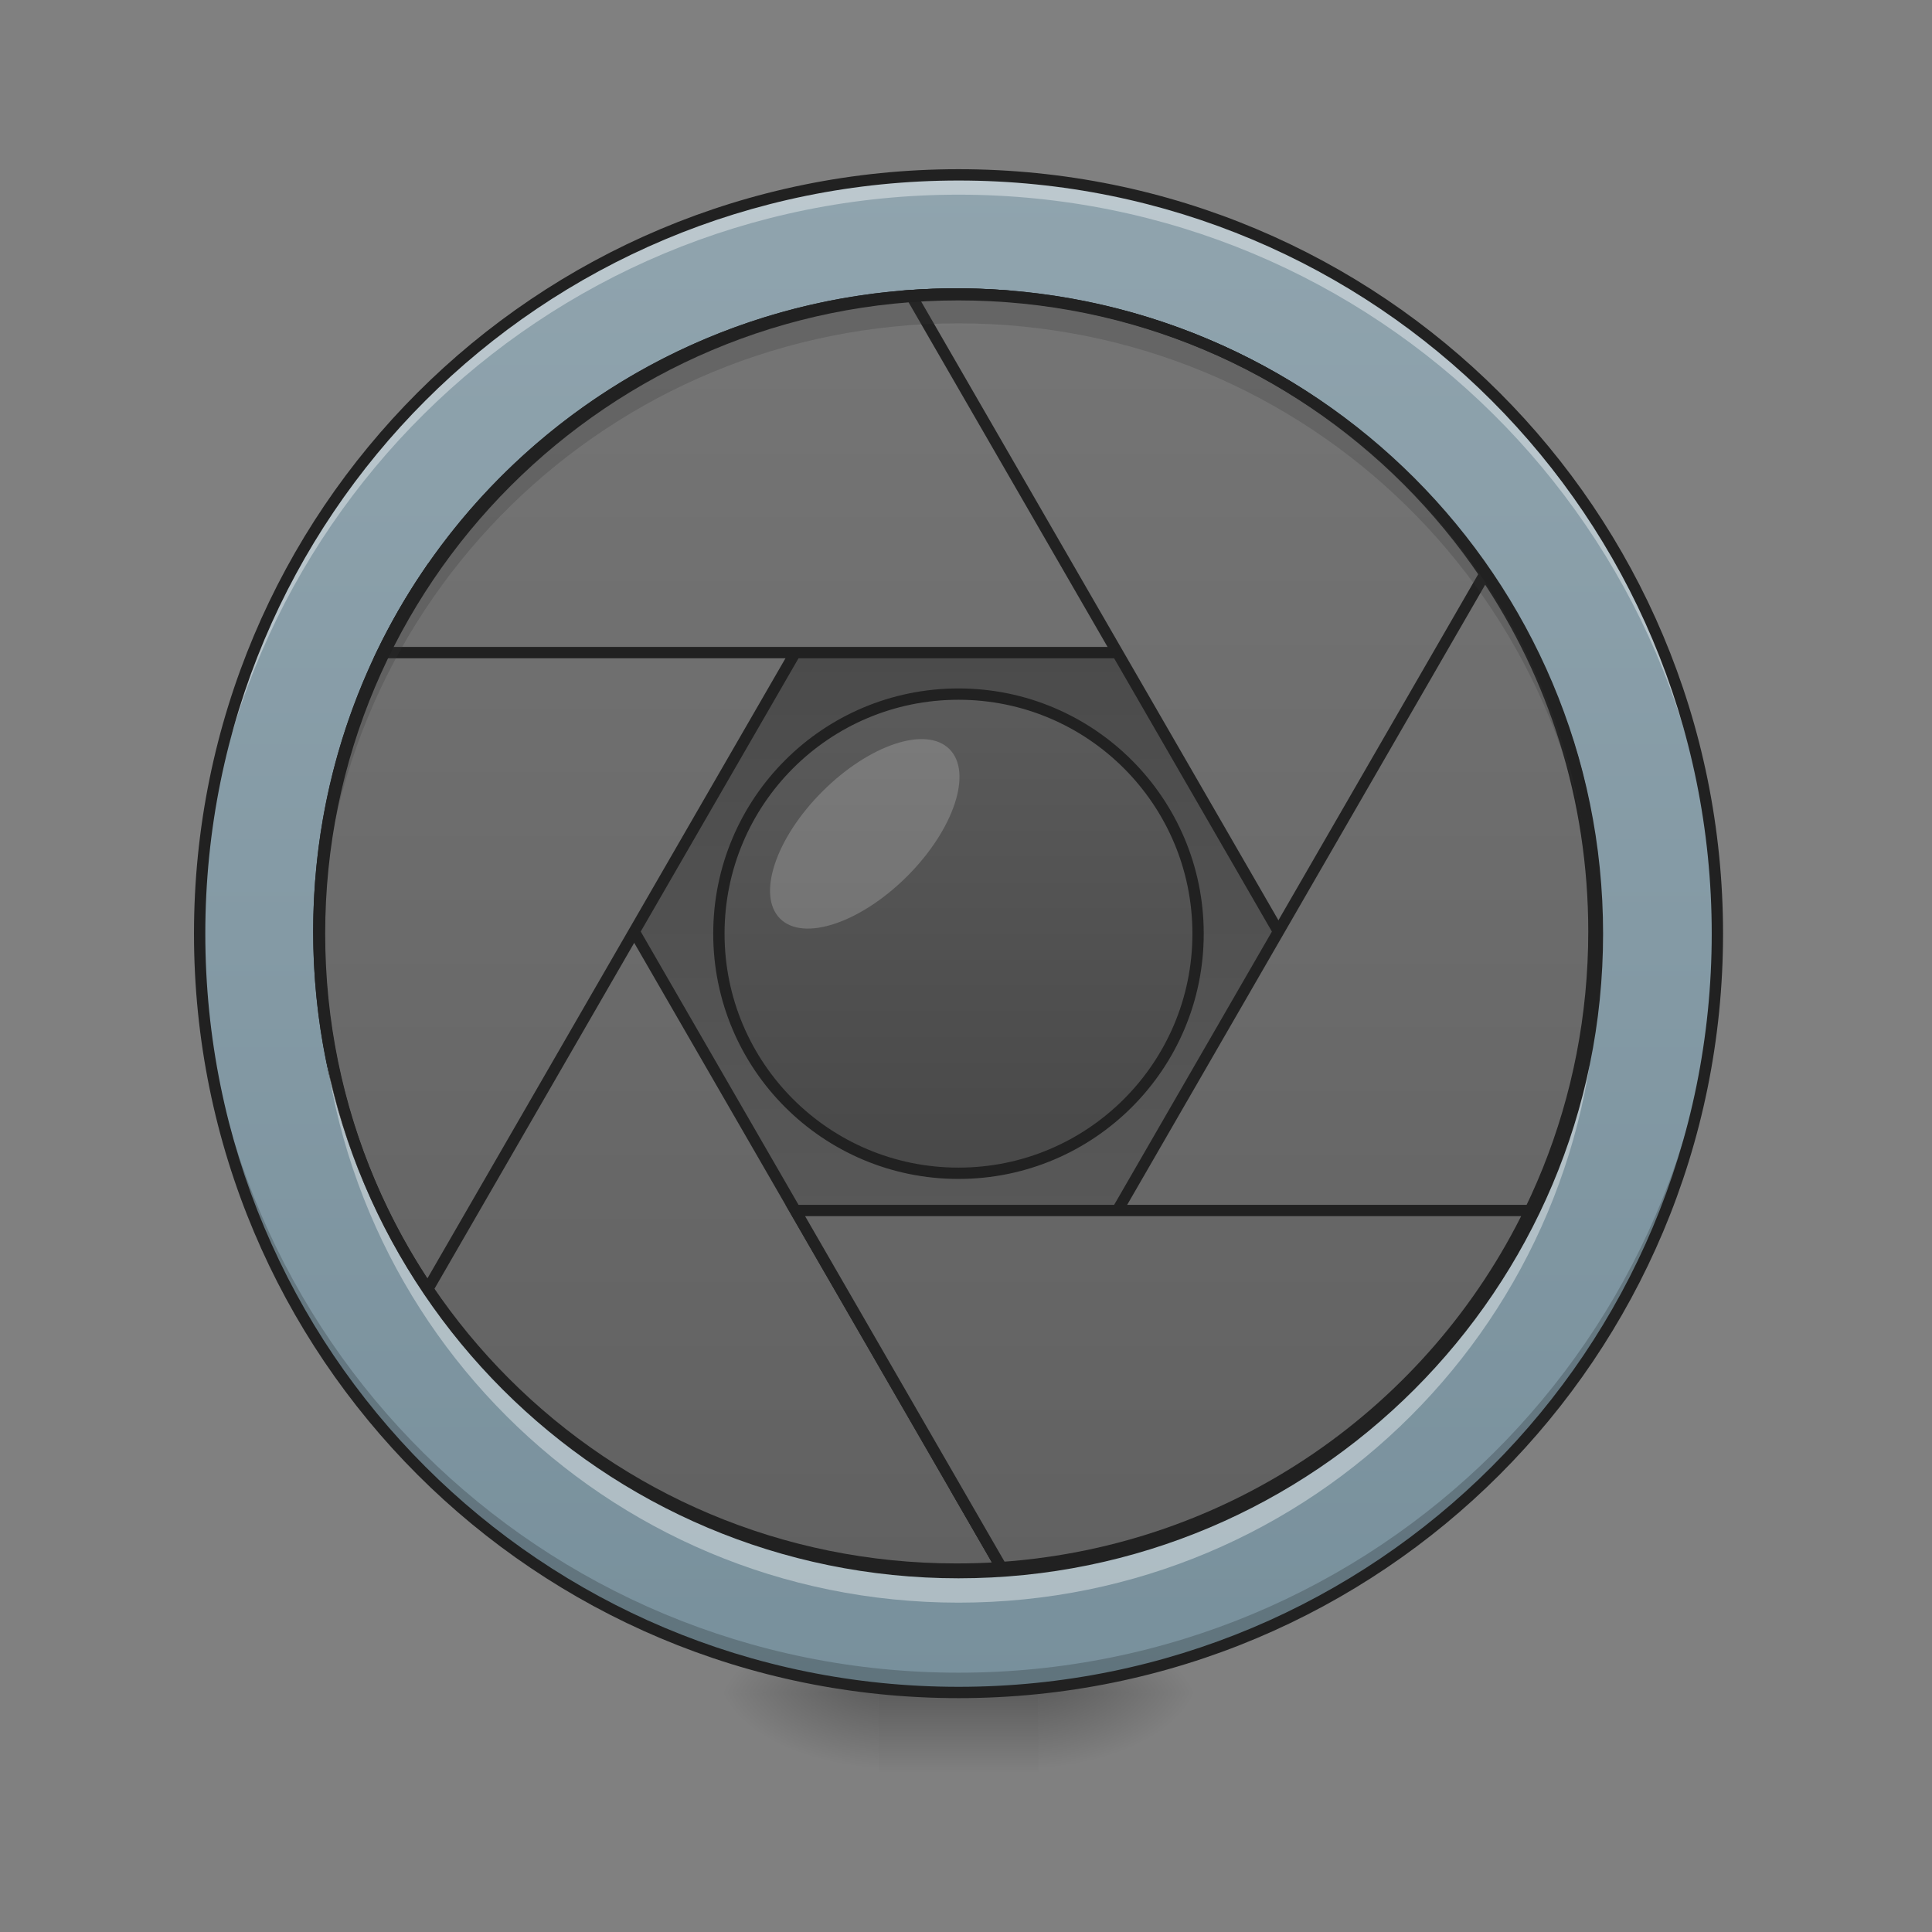 <svg height="64pt" viewBox="0 0 64 64" width="64pt" xmlns="http://www.w3.org/2000/svg" xmlns:xlink="http://www.w3.org/1999/xlink"><rect x="0" y="0" width="64" height="64" fill="#808080" stroke="none"/><linearGradient id="a"><stop offset="0" stop-opacity=".314"/><stop offset=".222" stop-opacity=".275"/><stop offset="1" stop-opacity="0"/></linearGradient><radialGradient id="b" cx="450.909" cy="189.579" gradientTransform="matrix(0 -.156 -.281 -0 87.062 127.191)" gradientUnits="userSpaceOnUse" r="21.167" xlink:href="#a"/><radialGradient id="c" cx="450.909" cy="189.579" gradientTransform="matrix(-0 .156 .281 0 -23.556 -15.055)" gradientUnits="userSpaceOnUse" r="21.167" xlink:href="#a"/><radialGradient id="d" cx="450.909" cy="189.579" gradientTransform="matrix(-0 -.156 .281 -0 -23.556 127.191)" gradientUnits="userSpaceOnUse" r="21.167" xlink:href="#a"/><radialGradient id="e" cx="450.909" cy="189.579" gradientTransform="matrix(0 .156 -.281 0 87.062 -15.055)" gradientUnits="userSpaceOnUse" r="21.167" xlink:href="#a"/><linearGradient id="f" gradientTransform="matrix(.027 0 0 .125 24.931 26.878)" gradientUnits="userSpaceOnUse" x1="255.323" x2="255.323" y1="233.5" y2="254.667"><stop offset="0" stop-opacity=".275"/><stop offset="1" stop-opacity="0"/></linearGradient><linearGradient id="g" gradientUnits="userSpaceOnUse" x1="31.753" x2="31.753" y1="5.792" y2="56.068"><stop offset="0" stop-color="#90a4ae"/><stop offset="1" stop-color="#78909c"/></linearGradient><linearGradient id="h"><stop offset="0" stop-color="#616161"/><stop offset="1" stop-color="#424242"/></linearGradient><linearGradient id="i" gradientTransform="matrix(.354 0 0 -.354 -58.214 42.412)" gradientUnits="userSpaceOnUse" x1="254" x2="254" xlink:href="#h" y1="-31.083" y2="95.917"/><linearGradient id="j"><stop offset="0" stop-color="#757575"/><stop offset="1" stop-color="#616161"/></linearGradient><linearGradient id="k" gradientUnits="userSpaceOnUse" x1="960" x2="960" xlink:href="#j" y1="295.118" y2="1575.118"/><linearGradient id="l" gradientUnits="userSpaceOnUse" x1="960" x2="960" xlink:href="#j" y1="295.118" y2="1575.118"/><linearGradient id="m" gradientUnits="userSpaceOnUse" x1="960" x2="960" xlink:href="#j" y1="295.118" y2="1575.118"/><linearGradient id="n" gradientUnits="userSpaceOnUse" x1="960" x2="960" xlink:href="#j" y1="295.118" y2="1575.118"/><linearGradient id="o" gradientUnits="userSpaceOnUse" x1="960" x2="960" xlink:href="#j" y1="295.118" y2="1575.118"/><linearGradient id="p" gradientUnits="userSpaceOnUse" x1="960" x2="960" xlink:href="#j" y1="295.118" y2="1575.118"/><linearGradient id="q" gradientUnits="userSpaceOnUse" x1="254" x2="254" xlink:href="#h" y1="-73.417" y2="138.25"/><path d="m34.398 56.066h5.293v-2.645h-5.293zm0 0" fill="url(#b)"/><path d="m29.105 56.066h-5.289v2.648h5.289zm0 0" fill="url(#c)"/><path d="m29.105 56.066h-5.289v-2.645h5.289zm0 0" fill="url(#d)"/><path d="m34.398 56.066h5.293v2.648h-5.293zm0 0" fill="url(#e)"/><path d="m29.105 55.406h5.293v3.309h-5.293zm0 0" fill="url(#f)"/><path d="m31.754 5.793c13.883 0 25.137 11.254 25.137 25.137 0 13.883-11.254 25.137-25.137 25.137-13.883 0-25.141-11.254-25.141-25.137 0-13.883 11.258-25.137 25.141-25.137zm0 0" fill="url(#g)"/><path d="m31.754 49.453c11.691 0 21.168-8.293 21.168-18.523v-1.324c0-10.227-9.477-18.52-21.168-18.52s-21.168 8.293-21.168 18.52v1.324c0 10.23 9.477 18.523 21.168 18.523zm0 0" fill="url(#i)"/><path d="m31.754 55.902c-13.926 0-25.141-11.211-25.141-25.137 0-.082.004-.164.004-.246.129 13.812 11.293 24.891 25.137 24.891s25.004-11.078 25.137-24.891v.246c0 13.926-11.211 25.137-25.137 25.137zm0 0" fill-opacity=".196"/><path d="m31.754 5.957c-13.926 0-25.141 11.211-25.141 25.137 0 .082.004.164.004.246.129-13.809 11.293-24.891 25.137-24.891s25.004 11.082 25.137 24.891c0-.082 0-.164 0-.246 0-13.926-11.211-25.137-25.137-25.137zm0 0" fill="#fff" fill-opacity=".392"/><g stroke="#212121" stroke-linecap="round"><path d="m429.408 576.205c-69.088 102.156-109.36 225.687-109.36 358.903 0 354.533 285.445 639.978 639.978 639.978 15.235 0 30.351-.472 45.232-1.535zm0 0" fill="url(#k)" stroke-width="11.339" transform="scale(.033)"/><path d="m960.026 295.129c-354.533 0-639.978 285.445-639.978 639.978 0 133.216 40.272 256.747 109.36 358.903l575.851-997.346c-14.88-1.063-29.997-1.535-45.232-1.535zm0 0" fill="url(#l)" stroke-width="11.339" transform="scale(.033)"/><path d="m960.026 295.129c-254.031 0-472.632 146.561-576.087 359.966h1152.173c-103.573-213.405-322.056-359.966-576.087-359.966zm0 0" fill="url(#m)" stroke-width="11.339" transform="scale(.033)"/><path d="m960.026 295.129c-15.235 0-30.351.472-45.35 1.535l575.851 997.346c69.206-102.156 109.478-225.687 109.478-358.903 0-354.533-285.445-639.978-639.978-639.978zm0 0" fill="url(#n)" stroke-width="11.339" transform="scale(.033)"/><path d="m1490.527 576.205-530.501 918.928 45.232 78.418c333.275-23.147 594.746-299.145 594.746-638.443 0-133.216-40.272-256.747-109.478-358.903zm0 0" fill="url(#o)" stroke-width="11.339" transform="scale(.033)"/><path d="m798.349 1215.12 206.909 358.43c234.545-16.298 433.541-157.78 530.855-358.43zm0 0" fill="url(#p)" stroke-width="11.339" transform="scale(.033)"/><path d="m254.007-31.08c35.059 0 63.494 28.435 63.494 63.494s-28.435 63.494-63.494 63.494c-35.09 0-63.494-28.435-63.494-63.494 0-35.059 28.404-63.494 63.494-63.494zm0 0" fill="url(#q)" stroke-linejoin="round" stroke-width="3" transform="matrix(.125 0 0 .125 0 26.878)"/></g><path d="m31.754 5.605c-14.027 0-25.328 11.297-25.328 25.324 0 14.027 11.301 25.324 25.328 25.324s25.324-11.297 25.324-25.324c0-14.027-11.297-25.324-25.324-25.324zm0 .375c13.824 0 24.949 11.125 24.949 24.949 0 13.824-11.125 24.949-24.949 24.949-13.828 0-24.953-11.125-24.953-24.949 0-13.824 11.125-24.949 24.953-24.949zm0 0" fill="#212121"/><path d="m27.242 26.219c1.551-1.551 3.438-2.18 4.211-1.402.773.773.148 2.66-1.402 4.211-1.551 1.547-3.438 2.176-4.211 1.402-.773-.777-.148-2.66 1.402-4.211zm0 0" fill="#fff" fill-opacity=".196"/><path d="m31.754 9.762c-11.727 0-21.168 9.441-21.168 21.168 0 .16 0 .316.004.477.25-11.508 9.594-20.695 21.164-20.695 11.566 0 20.91 9.188 21.164 20.695 0-.16.004-.316.004-.477 0-11.727-9.441-21.168-21.168-21.168zm0 0" fill="#353535" fill-opacity=".235"/><path d="m31.754 53.09c-11.727 0-21.168-9.441-21.168-21.168 0-.156 0-.316.004-.473.25 11.504 9.594 20.691 21.164 20.691 11.566 0 20.91-9.188 21.164-20.691 0 .156.004.316.004.473 0 11.727-9.441 21.168-21.168 21.168zm0 0" fill="#fff" fill-opacity=".392"/><path d="m254.007-136.914c93.522 0 169.328 75.805 169.328 169.328s-75.805 169.328-169.328 169.328c-93.522 0-169.328-75.805-169.328-169.328s75.805-169.328 169.328-169.328zm0 0" fill="none" stroke="#212121" stroke-linecap="round" stroke-width="3" transform="matrix(.125 0 0 .125 0 26.878)"/></svg>
